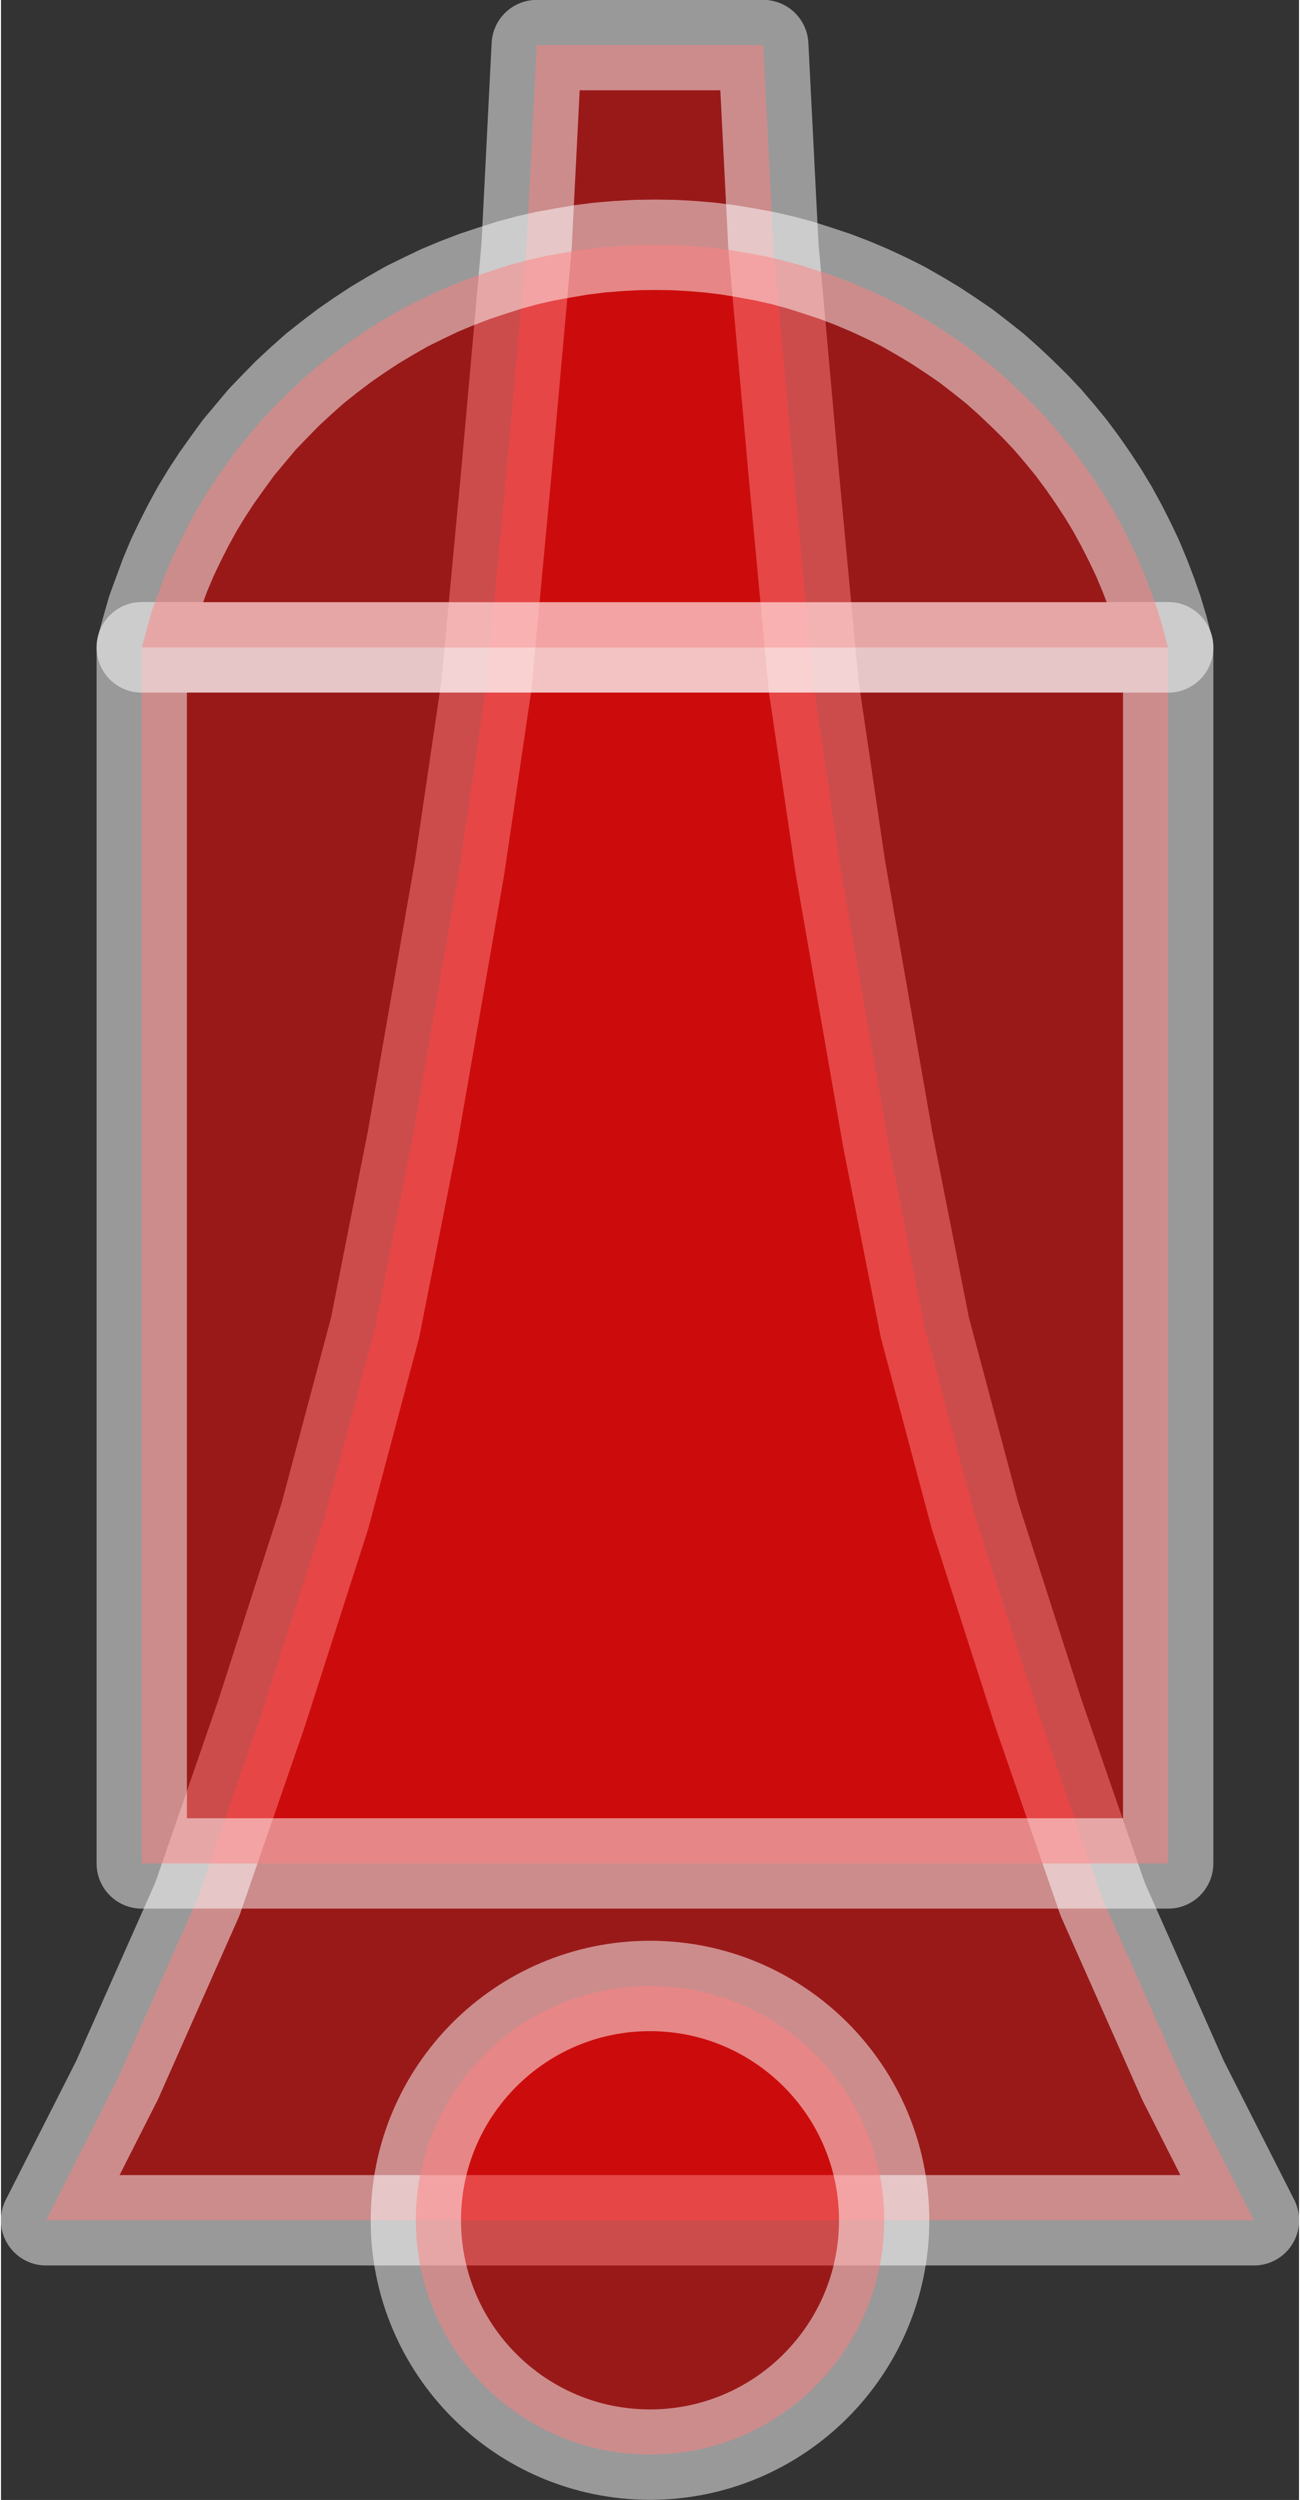 <?xml version="1.0" encoding="UTF-8"?>
<!DOCTYPE svg PUBLIC "-//W3C//DTD SVG 1.0//EN" "http://www.w3.org/TR/2001/REC-SVG-20010904/DTD/svg10.dtd">
<!-- Creator: CorelDRAW X6 -->
<svg xmlns="http://www.w3.org/2000/svg" xml:space="preserve" width="51px" height="98px" version="1.0" shape-rendering="geometricPrecision" text-rendering="geometricPrecision" image-rendering="optimizeQuality" fill-rule="evenodd" clip-rule="evenodd"
viewBox="0 0 5100 9815"
 xmlns:xlink="http://www.w3.org/1999/xlink">
 <rect x="0" y="0" width="5100" height="9815" fill="#333333" stroke="none"/>
 <g id="_7058.cgm:type:overlay">
  <IC_ColorNameTable/>
  <PictureProperties/>
  <polygon fill="red" fill-opacity="0.502" stroke="white" stroke-width="354.843" stroke-linecap="square" stroke-linejoin="round" stroke-opacity="0.502" points="177,8717 456,8167 772,7455 1023,6729 1273,5951 1470,5212 1616,4473 1802,3405 1907,2693 1987,1840 2065,968 2105,177 2995,177 3035,968 3113,1840 3193,2693 3298,3405 3484,4473 3630,5212 3827,5951 4077,6729 4328,7455 4644,8167 4923,8717 "/>
  <path fill="red" fill-opacity="0.502" stroke="white" stroke-width="354.843" stroke-linecap="square" stroke-linejoin="round" stroke-opacity="0.502" d="M3470 8717c0,-508 -412,-920 -920,-920 -508,0 -920,412 -920,920 0,508 412,920 920,920 508,0 920,-412 920,-920z"/>
  <polygon fill="red" fill-opacity="0.502" stroke="white" stroke-width="354.843" stroke-linecap="square" stroke-linejoin="round" stroke-opacity="0.502" points="553,7316 4586,7316 4586,2541 553,2541 "/>
  <polygon fill="red" fill-opacity="0.502" stroke="white" stroke-width="354.843" stroke-linecap="square" stroke-linejoin="round" stroke-opacity="0.502" points="553,2542 4586,2542 4583,2535 4565,2465 4544,2395 4520,2327 4494,2259 4466,2192 4435,2127 4402,2062 4367,1998 4330,1937 4290,1876 4249,1817 4205,1758 4160,1703 4112,1647 4063,1595 4011,1544 3958,1494 3904,1446 3847,1401 3790,1357 3730,1316 3669,1276 3607,1239 3544,1203 3480,1171 3413,1140 3347,1112 3279,1086 3210,1063 3141,1041 3071,1022 3000,1006 2930,993 2858,981 2786,972 2714,966 2642,962 2569,961 2497,962 2424,966 2352,972 2280,981 2209,993 2137,1006 2067,1022 1997,1041 1928,1063 1859,1086 1791,1112 1724,1140 1659,1171 1594,1203 1531,1239 1469,1276 1408,1316 1349,1357 1291,1401 1234,1446 1180,1494 1126,1544 1076,1595 1026,1647 979,1703 933,1758 890,1817 848,1876 808,1937 771,1998 736,2062 703,2127 672,2192 644,2259 619,2327 594,2395 574,2465 555,2535 "/>
 </g>
</svg>
